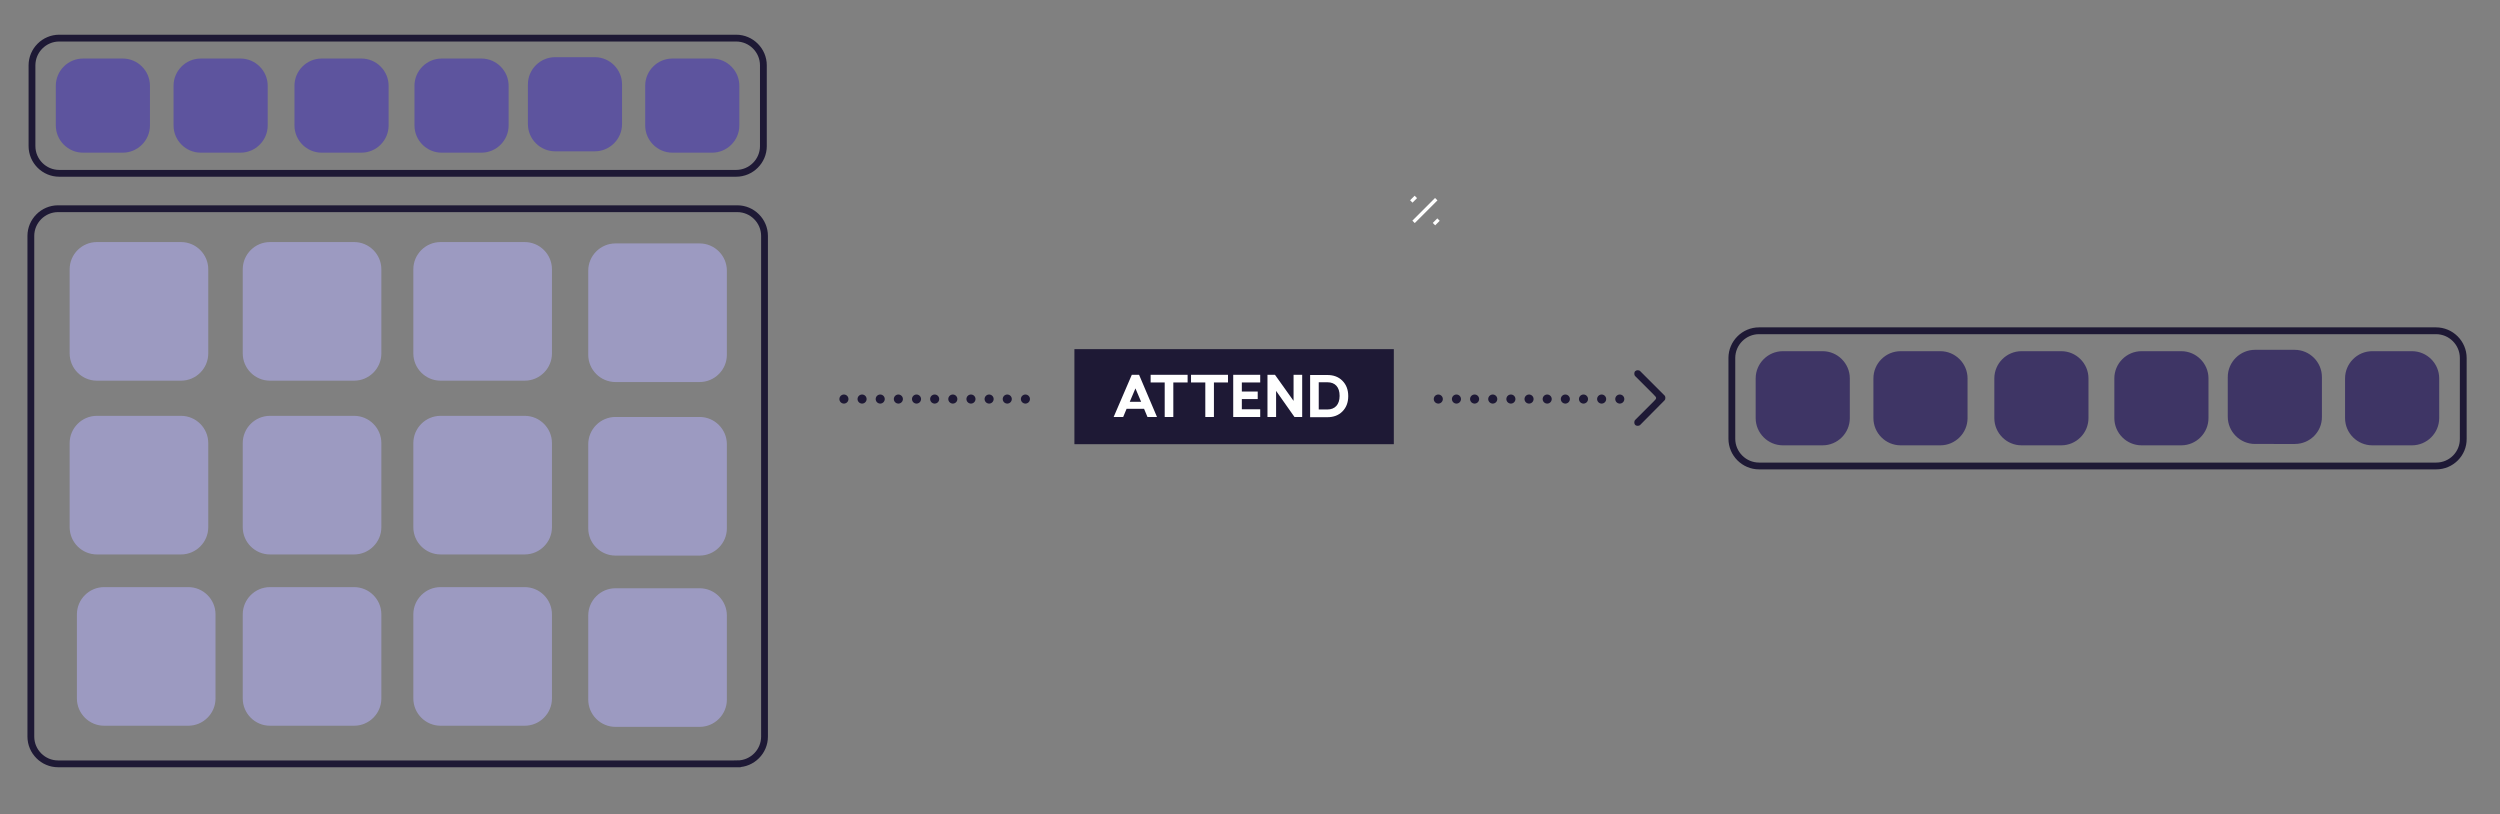 <svg xmlns="http://www.w3.org/2000/svg" xmlns:xlink="http://www.w3.org/1999/xlink" viewBox="0 0 1102 358.9">
  <rect x="0" y="0" width="1102" height="358.9" fill="#808080" stroke="none"/>
  <path fill="none" stroke="#1E1935" stroke-width="3" stroke-miterlimit="10" d="M325 336.7H25.6c-6.6 0-12-5.4-12-12V104c0-6.6 5.4-12 12-12H325c6.6 0 12 5.4 12 12v220.7c0 6.6-5.4 12-12 12z"/>
  <path fill="#9C9AC1" d="M79.8 167.8H42.7c-6.6 0-12-5.4-12-12v-37.1c0-6.6 5.4-12 12-12h37.1c6.6 0 12 5.4 12 12v37.1c0 6.6-5.4 12-12 12zm0 76.6H42.7c-6.6 0-12-5.4-12-12v-37.1c0-6.6 5.4-12 12-12h37.1c6.6 0 12 5.4 12 12v37.1c0 6.6-5.4 12-12 12zm3.2 75.5H45.9c-6.6 0-12-5.4-12-12v-37.1c0-6.6 5.4-12 12-12H83c6.6 0 12 5.4 12 12v37.1c0 6.6-5.4 12-12 12zm73.1-75.5H119c-6.6 0-12-5.4-12-12v-37.1c0-6.6 5.4-12 12-12h37.1c6.6 0 12 5.4 12 12v37.1c0 6.6-5.4 12-12 12zm0 75.5H119c-6.6 0-12-5.4-12-12v-37.1c0-6.6 5.4-12 12-12h37.1c6.6 0 12 5.4 12 12v37.1c0 6.6-5.4 12-12 12zm75.2-75.5h-37.1c-6.6 0-12-5.4-12-12v-37.1c0-6.6 5.4-12 12-12h37.1c6.6 0 12 5.4 12 12v37.1c0 6.6-5.4 12-12 12zm0 75.5h-37.1c-6.6 0-12-5.4-12-12v-37.1c0-6.6 5.4-12 12-12h37.1c6.6 0 12 5.4 12 12v37.1c0 6.6-5.4 12-12 12zm-75.2-152.1H119c-6.6 0-12-5.4-12-12v-37.1c0-6.6 5.4-12 12-12h37.1c6.6 0 12 5.4 12 12v37.1c0 6.6-5.4 12-12 12zm75.2 0h-37.1c-6.6 0-12-5.4-12-12v-37.1c0-6.6 5.4-12 12-12h37.1c6.6 0 12 5.4 12 12v37.1c0 6.6-5.4 12-12 12zm77.1 77.1h-37.1c-6.6 0-12-5.4-12-12v-37.1c0-6.6 5.4-12 12-12h37.1c6.6 0 12 5.4 12 12v37.1c0 6.6-5.4 12-12 12zm0 75.5h-37.1c-6.6 0-12-5.4-12-12v-37.1c0-6.6 5.4-12 12-12h37.1c6.6 0 12 5.4 12 12v37.1c0 6.6-5.4 12-12 12zm0-152h-37.1c-6.6 0-12-5.4-12-12v-37.1c0-6.6 5.4-12 12-12h37.1c6.6 0 12 5.4 12 12v37.1c0 6.6-5.4 12-12 12z"/>
  <path fill="none" stroke="#1E1935" stroke-width="3" stroke-miterlimit="10" d="M1073.9 205.4H775.4c-6.6 0-12-5.4-12-12v-35.6c0-6.6 5.4-12 12-12h298.4c6.6 0 12 5.4 12 12v35.6c.1 6.6-5.3 12-11.9 12z"/>
  <path fill="#3E3565" d="M803.4 196.3h-17.5c-6.6 0-12-5.4-12-12v-17.5c0-6.6 5.4-12 12-12h17.5c6.6 0 12 5.4 12 12v17.5c0 6.6-5.4 12-12 12zm51.9 0h-17.5c-6.6 0-12-5.4-12-12v-17.5c0-6.6 5.4-12 12-12h17.5c6.6 0 12 5.4 12 12v17.5c0 6.6-5.4 12-12 12zm53.3 0h-17.5c-6.6 0-12-5.4-12-12v-17.5c0-6.6 5.4-12 12-12h17.5c6.6 0 12 5.4 12 12v17.5c0 6.6-5.4 12-12 12zm52.9 0H944c-6.6 0-12-5.4-12-12v-17.5c0-6.6 5.4-12 12-12h17.5c6.6 0 12 5.4 12 12v17.5c0 6.6-5.4 12-12 12zm50.1-.6H994c-6.6 0-12-5.4-12-12v-17.5c0-6.6 5.4-12 12-12h17.5c6.6 0 12 5.4 12 12v17.5c.1 6.6-5.3 12-11.9 12zm51.6.6h-17.5c-6.6 0-12-5.4-12-12v-17.5c0-6.6 5.4-12 12-12h17.5c6.6 0 12 5.4 12 12v17.5c0 6.6-5.4 12-12 12z"/>
  <path fill="none" stroke="#1E1935" stroke-width="3" stroke-miterlimit="10" d="M324.5 76.4H26.1c-6.6 0-12-5.4-12-12V28.8c0-6.6 5.4-12 12-12h298.4c6.6 0 12 5.4 12 12v35.6c0 6.6-5.4 12-12 12z"/>
  <path fill="#5D549E" d="M54.1 67.3H36.6c-6.6 0-12-5.4-12-12V37.8c0-6.6 5.4-12 12-12h17.5c6.6 0 12 5.4 12 12v17.5c0 6.6-5.4 12-12 12zm51.9 0H88.5c-6.6 0-12-5.4-12-12V37.8c0-6.6 5.4-12 12-12H106c6.6 0 12 5.4 12 12v17.5c0 6.6-5.4 12-12 12zm53.3 0h-17.5c-6.6 0-12-5.4-12-12V37.8c0-6.6 5.4-12 12-12h17.5c6.6 0 12 5.4 12 12v17.5c0 6.6-5.4 12-12 12zm52.9 0h-17.5c-6.6 0-12-5.4-12-12V37.8c0-6.6 5.4-12 12-12h17.5c6.6 0 12 5.4 12 12v17.5c0 6.6-5.4 12-12 12zm50-.6h-17.5c-6.6 0-12-5.4-12-12V37.2c0-6.6 5.4-12 12-12h17.5c6.6 0 12 5.4 12 12v17.5c0 6.6-5.4 12-12 12zm51.7.6h-17.5c-6.6 0-12-5.4-12-12V37.8c0-6.6 5.4-12 12-12h17.5c6.6 0 12 5.4 12 12v17.5c0 6.6-5.4 12-12 12z"/>
  <path fill="#1E1935" d="M721.9 163.2c.4 0 .8.1 1.1.4l10.7 10.7c.3.3.4.7.4 1.1s-.1.8-.4 1.1L723 187.3c-.3.3-.7.4-1.1.4-.4 0-.8-.1-1.1-.4-.3-.3-.4-.7-.4-1.1 0-.4.1-.8.4-1.1l8.1-8.1c1.5-1.5 1.5-1.6 0-3.1l-8.1-8.1c-.3-.3-.4-.7-.4-1.1 0-.4.1-.8.4-1.1.3-.2.6-.4 1.1-.4z" />
  <path fill="none" stroke="#1E1935" stroke-width="4" stroke-miterlimit="10" d="M452 175.9h-87m349 0h-87" stroke-linecap="round" stroke-linejoin="round" stroke-dasharray="0 8"/>
  <path fill="#1E1935" stroke="#1E1935" stroke-width="3" stroke-miterlimit="10" d="M475.1 155.4h137.8v38.9H475.1z"/>
  <path fill="#FFF" d="M510 183.8h-4.2l-1.5-3.6h-7.7l-1.5 3.6h-4.2l8-18.6h3.2l7.9 18.6zm-12-6.7h5l-2.5-5.9-2.5 5.9zm25.4-8.5h-6.2v15.2h-3.8v-15.2h-6.2v-3.4h16.3v3.4zm17.9 0h-6.2v15.2h-3.8v-15.2H525v-3.4h16.3v3.4zm14.2 0h-8.1v4h7v3.3h-7v4.5h8.1v3.4h-11.9v-18.6h11.9v3.4zm18.3 15.2h-3.2l-8.1-11.5v11.5h-3.8v-18.6h3.3l8.2 11.5v-11.5h3.8v18.6zm3.7-18.5h7.6c2.7 0 4.9.8 6.6 2.5s2.6 3.9 2.6 6.8-.9 5.1-2.6 6.8c-1.7 1.7-3.9 2.5-6.6 2.5h-7.6v-18.6zm3.8 3.2v12h3.8c3.3 0 5.4-2.1 5.4-6s-2-6-5.4-6h-3.8z"/>
  <path stroke="#FFF" stroke-width="1.5" d="M622.1 88.8l2-2m-1 11l10-10m-1 11l2-2"/>
</svg>
